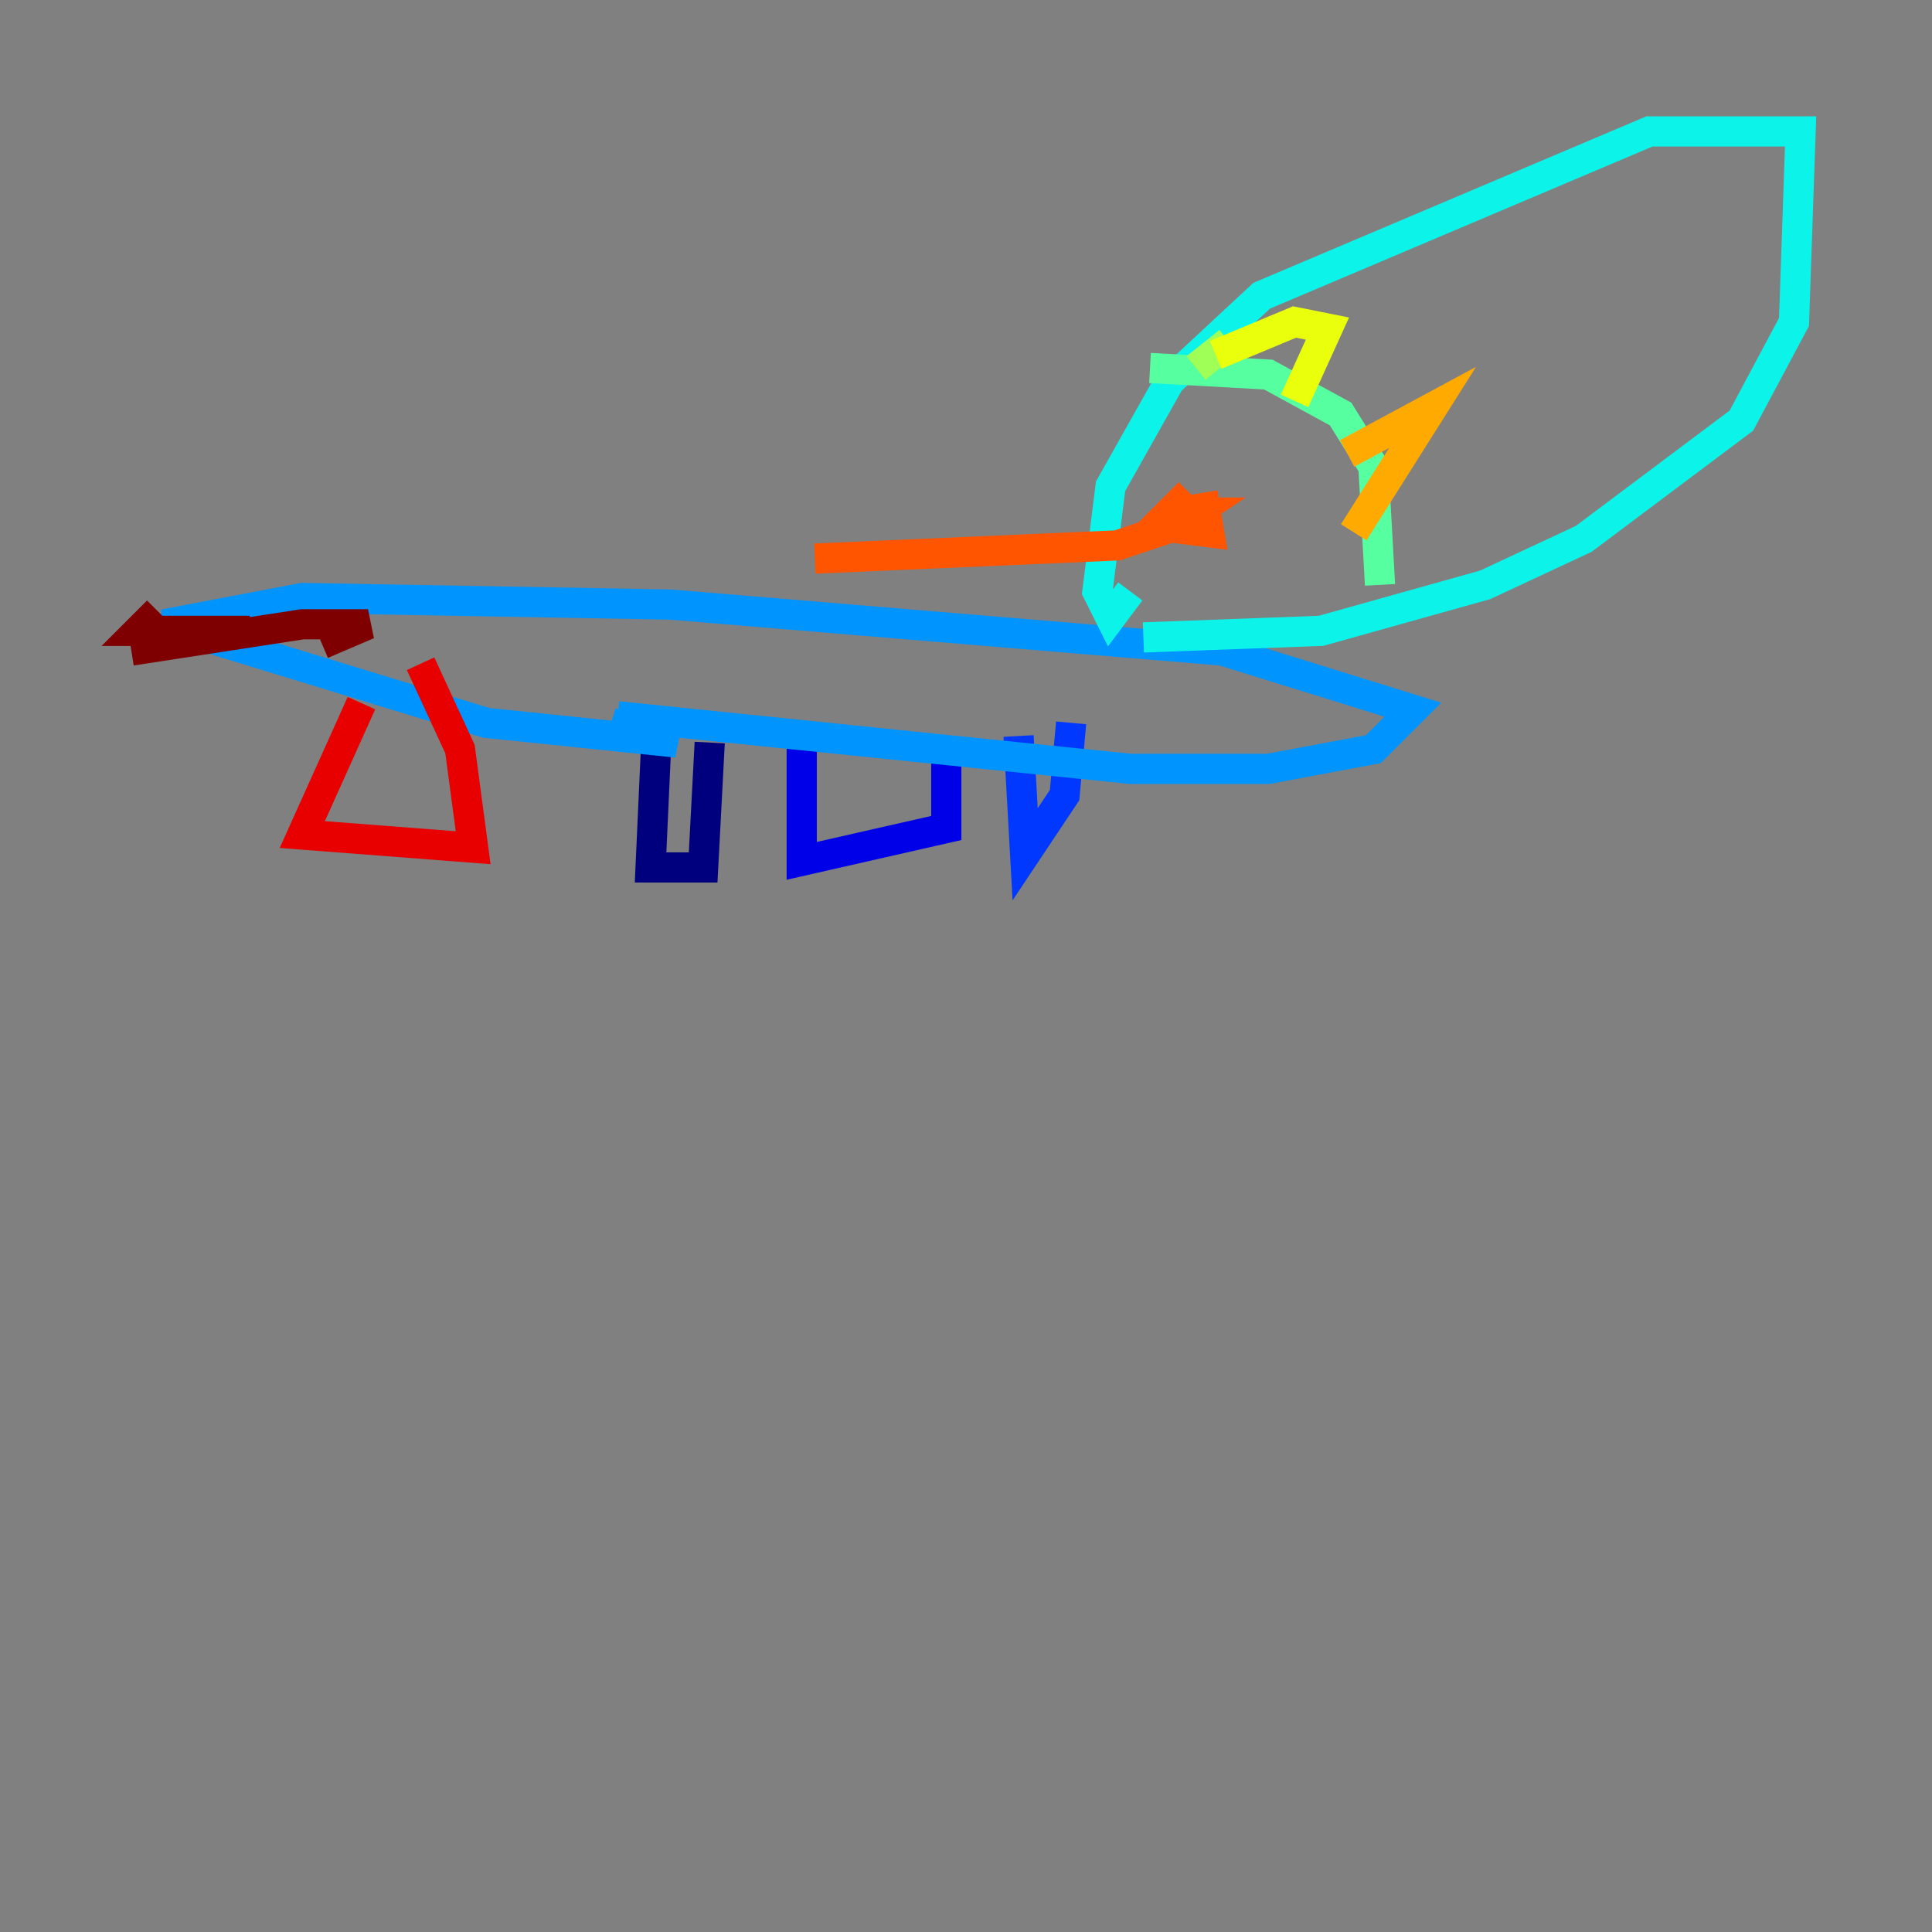 <?xml version="1.0" encoding="utf-8" ?>
<svg baseProfile="tiny" height="128" version="1.2" viewBox="0,0,128,128" width="128" xmlns="http://www.w3.org/2000/svg" xmlns:ev="http://www.w3.org/2001/xml-events" xmlns:xlink="http://www.w3.org/1999/xlink"><rect x="0" y="0" width="128" height="128" fill="#808080" stroke="none"/><defs /><polyline fill="none" points="43.537,47.891 43.102,57.469 46.585,57.469 47.02,49.197" stroke="#00007f" stroke-width="2" /><polyline fill="none" points="53.116,48.327 53.116,57.034 62.694,54.857 62.694,49.197" stroke="#0000e8" stroke-width="2" /><polyline fill="none" points="67.483,48.762 67.918,56.599 70.531,52.68 70.966,47.891" stroke="#0038ff" stroke-width="2" /><polyline fill="none" points="40.925,47.456 74.884,50.939 84.027,50.939 90.993,49.633 93.605,47.02 80.98,43.102 44.408,40.054 20.027,39.619 10.884,41.361 32.218,47.891 44.843,49.197 40.49,47.891" stroke="#0094ff" stroke-width="2" /><polyline fill="none" points="75.755,42.231 87.51,41.796 98.395,38.748 104.925,35.701 115.374,27.864 118.857,21.333 119.293,8.707 109.279,8.707 83.592,19.592 77.497,25.252 73.578,32.218 72.707,39.184 73.578,40.925 74.884,39.184" stroke="#0cf4ea" stroke-width="2" /><polyline fill="none" points="76.191,24.381 84.027,24.816 88.816,27.429 90.993,30.912 91.429,38.748" stroke="#56ffa0" stroke-width="2" /><polyline fill="none" points="81.415,22.64 79.238,24.381" stroke="#a0ff56" stroke-width="2" /><polyline fill="none" points="80.544,23.51 85.769,21.333 87.946,21.769 85.769,26.558" stroke="#eaff0c" stroke-width="2" /><polyline fill="none" points="89.252,30.041 94.912,26.993 89.687,35.265" stroke="#ffaa00" stroke-width="2" /><polyline fill="none" points="79.674,32.653 80.109,35.265 76.626,34.83 78.803,32.653 77.497,33.959 79.238,33.959 77.932,34.83 74.014,36.136 53.986,37.007" stroke="#ff5500" stroke-width="2" /><polyline fill="none" points="23.946,46.585 20.027,55.292 31.347,56.163 30.476,49.633 27.864,43.973" stroke="#e80000" stroke-width="2" /><polyline fill="none" points="10.449,40.49 9.143,41.796 16.544,41.796 8.707,43.102 20.027,41.361 24.381,41.361 21.333,42.667" stroke="#7f0000" stroke-width="2" /></svg>